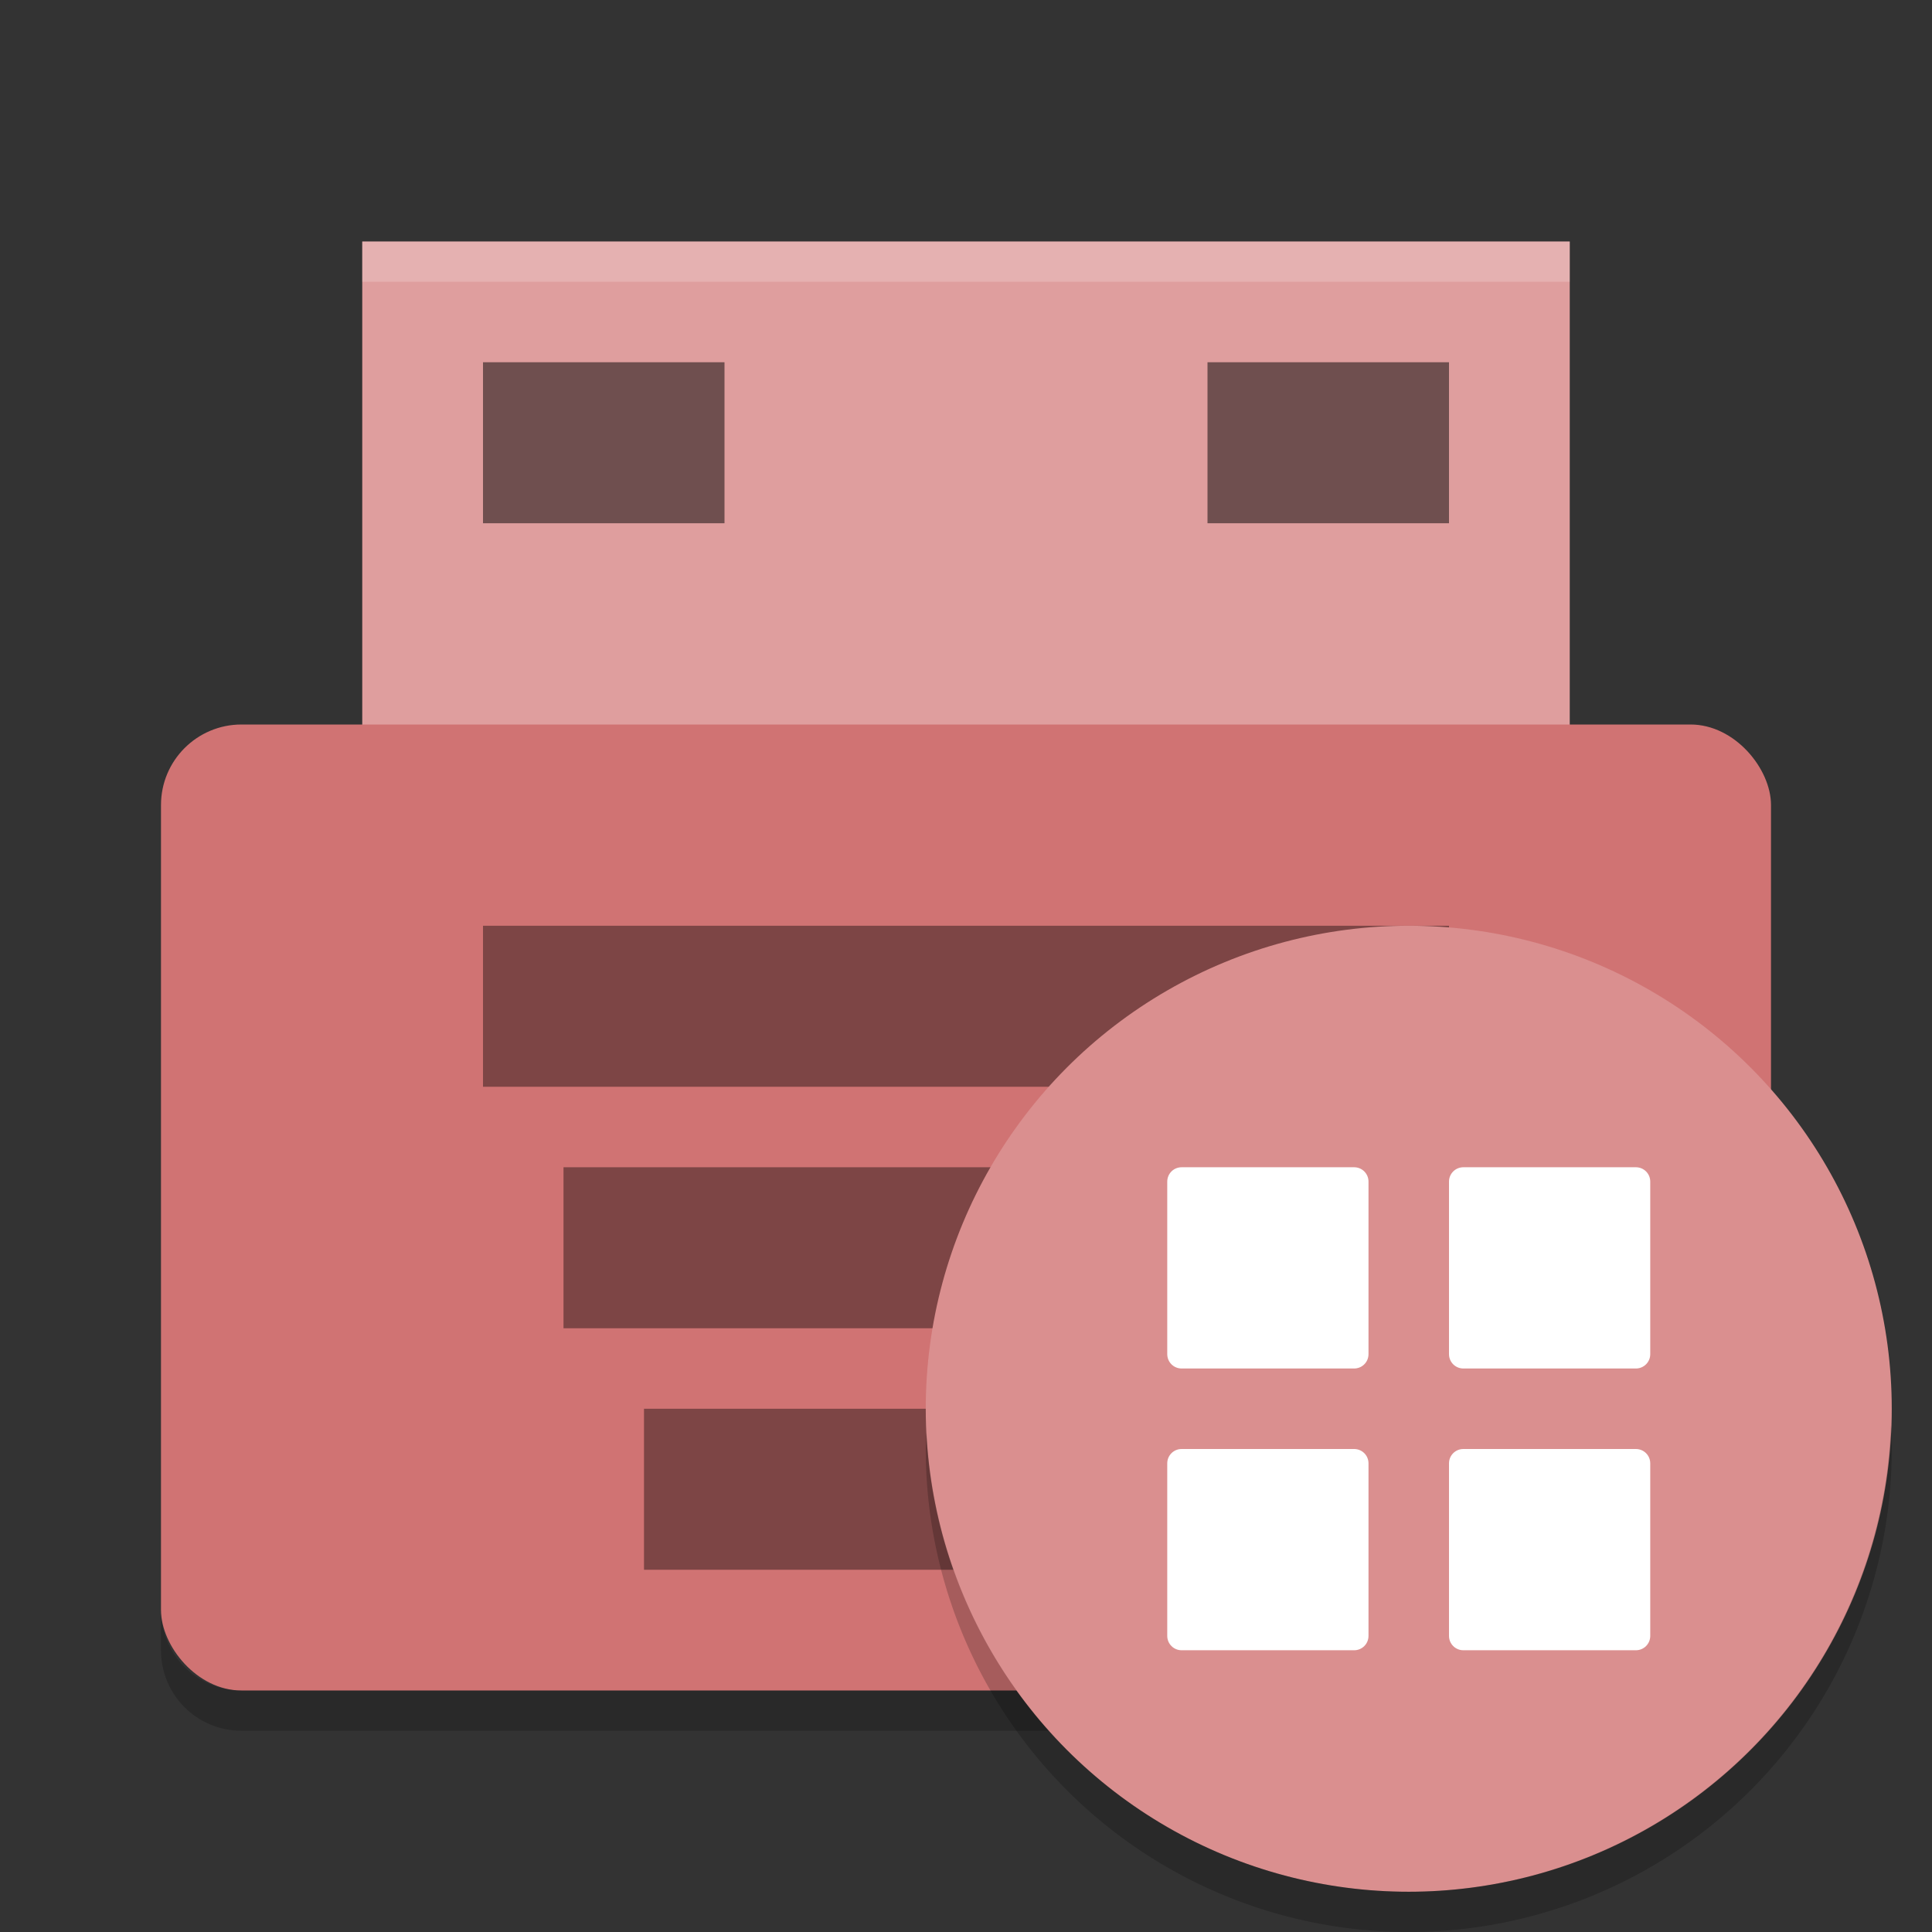 <?xml version="1.0" encoding="UTF-8" standalone="no"?>
<svg
   xmlns:dc="http://purl.org/dc/elements/1.1/"
   xmlns:cc="http://creativecommons.org/ns#"
   xmlns:rdf="http://www.w3.org/1999/02/22-rdf-syntax-ns#"
   xmlns:svg="http://www.w3.org/2000/svg"
   xmlns="http://www.w3.org/2000/svg"
   xmlns:sodipodi="http://sodipodi.sourceforge.net/DTD/sodipodi-0.dtd"
   xmlns:inkscape="http://www.inkscape.org/namespaces/inkscape"
   width="48"
   height="48"
   version="1"
   id="svg34"
   sodipodi:docname="woeusbgui-icon.svg"
   inkscape:version="0.92.5 (2060ec1f9f, 2020-04-08)">
  <rect width="100%" height="100%" fill="#333333" stroke="none"/>
  <defs
     id="defs38" />
  <sodipodi:namedview
     pagecolor="#ffffff"
     bordercolor="#d98c8c"
     borderopacity="1"
     objecttolerance="10"
     gridtolerance="10"
     guidetolerance="10"
     inkscape:pageopacity="0"
     inkscape:pageshadow="2"
     inkscape:window-width="783"
     inkscape:window-height="480"
     id="namedview36"
     showgrid="false"
     inkscape:zoom="4.9166667"
     inkscape:cx="24"
     inkscape:cy="24"
     inkscape:window-x="0"
     inkscape:window-y="28"
     inkscape:window-maximized="0"
     inkscape:current-layer="g32" />
  <path
     fill="#ffffff"
     d="m9 6h30v14h-30z"
     id="path2"
     style="fill:#df9e9e;fill-opacity:1" />
  <rect
     fill="#cd6a6a"
     width="40"
     height="24"
     x="4"
     y="18"
     rx="2"
     ry="2"
     id="rect4"
     style="fill:#d07373;fill-opacity:1" />
  <rect
     style="opacity:0.4"
     width="24"
     height="4"
     x="12"
     y="23"
     id="rect6" />
  <rect
     style="opacity:0.4"
     width="20"
     height="4"
     x="14"
     y="29"
     id="rect8" />
  <rect
     style="opacity:0.4"
     width="16"
     height="4"
     x="16"
     y="35"
     id="rect10" />
  <path
     fill="#fff"
     opacity=".2"
     d="m9 6v1h30v-1h-30z"
     id="path12" />
  <path
     opacity=".2"
     d="m4 40v1c0 1.108 0.892 2 2 2h36c1.108 0 2-0.892 2-2v-1c0 1.108-0.892 2-2 2h-36c-1.108 0-2-0.892-2-2z"
     id="path14" />
  <rect
     style="opacity:0.5"
     width="6"
     height="4"
     x="12"
     y="9"
     id="rect16" />
  <rect
     style="opacity:0.5"
     width="6"
     height="4"
     x="30"
     y="9"
     id="rect18" />
  <g
     transform="translate(-1)"
     id="g32">
    <circle
       style="fill:#da8f8f;fill-opacity:1"
       cx="36"
       cy="35"
       r="12"
       id="circle20" />
    <path
       style="opacity:0.2"
       d="M 47.98,35.406 A 12,12 0 0 1 36,47 12,12 0 0 1 24.02,35.594 12,12 0 0 0 24,36 12,12 0 0 0 36,48 12,12 0 0 0 48,36 12,12 0 0 0 47.98,35.406 Z"
       id="path22" />
    <path
       style="fill:#ffffff"
       d="m 30.357,29 h 4.286 C 34.841,29 35,29.159 35,29.357 v 4.286 C 35,33.841 34.841,34 34.643,34 H 30.357 C 30.159,34 30,33.841 30,33.643 V 29.357 C 30,29.159 30.159,29 30.357,29 Z"
       id="path24" />
    <path
       style="fill:#ffffff"
       d="m 37.357,29 h 4.286 C 41.841,29 42,29.159 42,29.357 v 4.286 C 42,33.841 41.841,34 41.643,34 H 37.357 C 37.159,34 37,33.841 37,33.643 V 29.357 C 37,29.159 37.159,29 37.357,29 Z"
       id="path26" />
    <path
       style="fill:#ffffff"
       d="m 30.357,36 h 4.286 C 34.841,36 35,36.159 35,36.357 v 4.286 C 35,40.841 34.841,41 34.643,41 H 30.357 C 30.159,41 30,40.841 30,40.643 V 36.357 C 30,36.159 30.159,36 30.357,36 Z"
       id="path28" />
    <path
       style="fill:#ffffff"
       d="m 37.357,36 h 4.286 C 41.841,36 42,36.159 42,36.357 v 4.286 C 42,40.841 41.841,41 41.643,41 H 37.357 C 37.159,41 37,40.841 37,40.643 V 36.357 C 37,36.159 37.159,36 37.357,36 Z"
       id="path30" />
  </g>
</svg>
